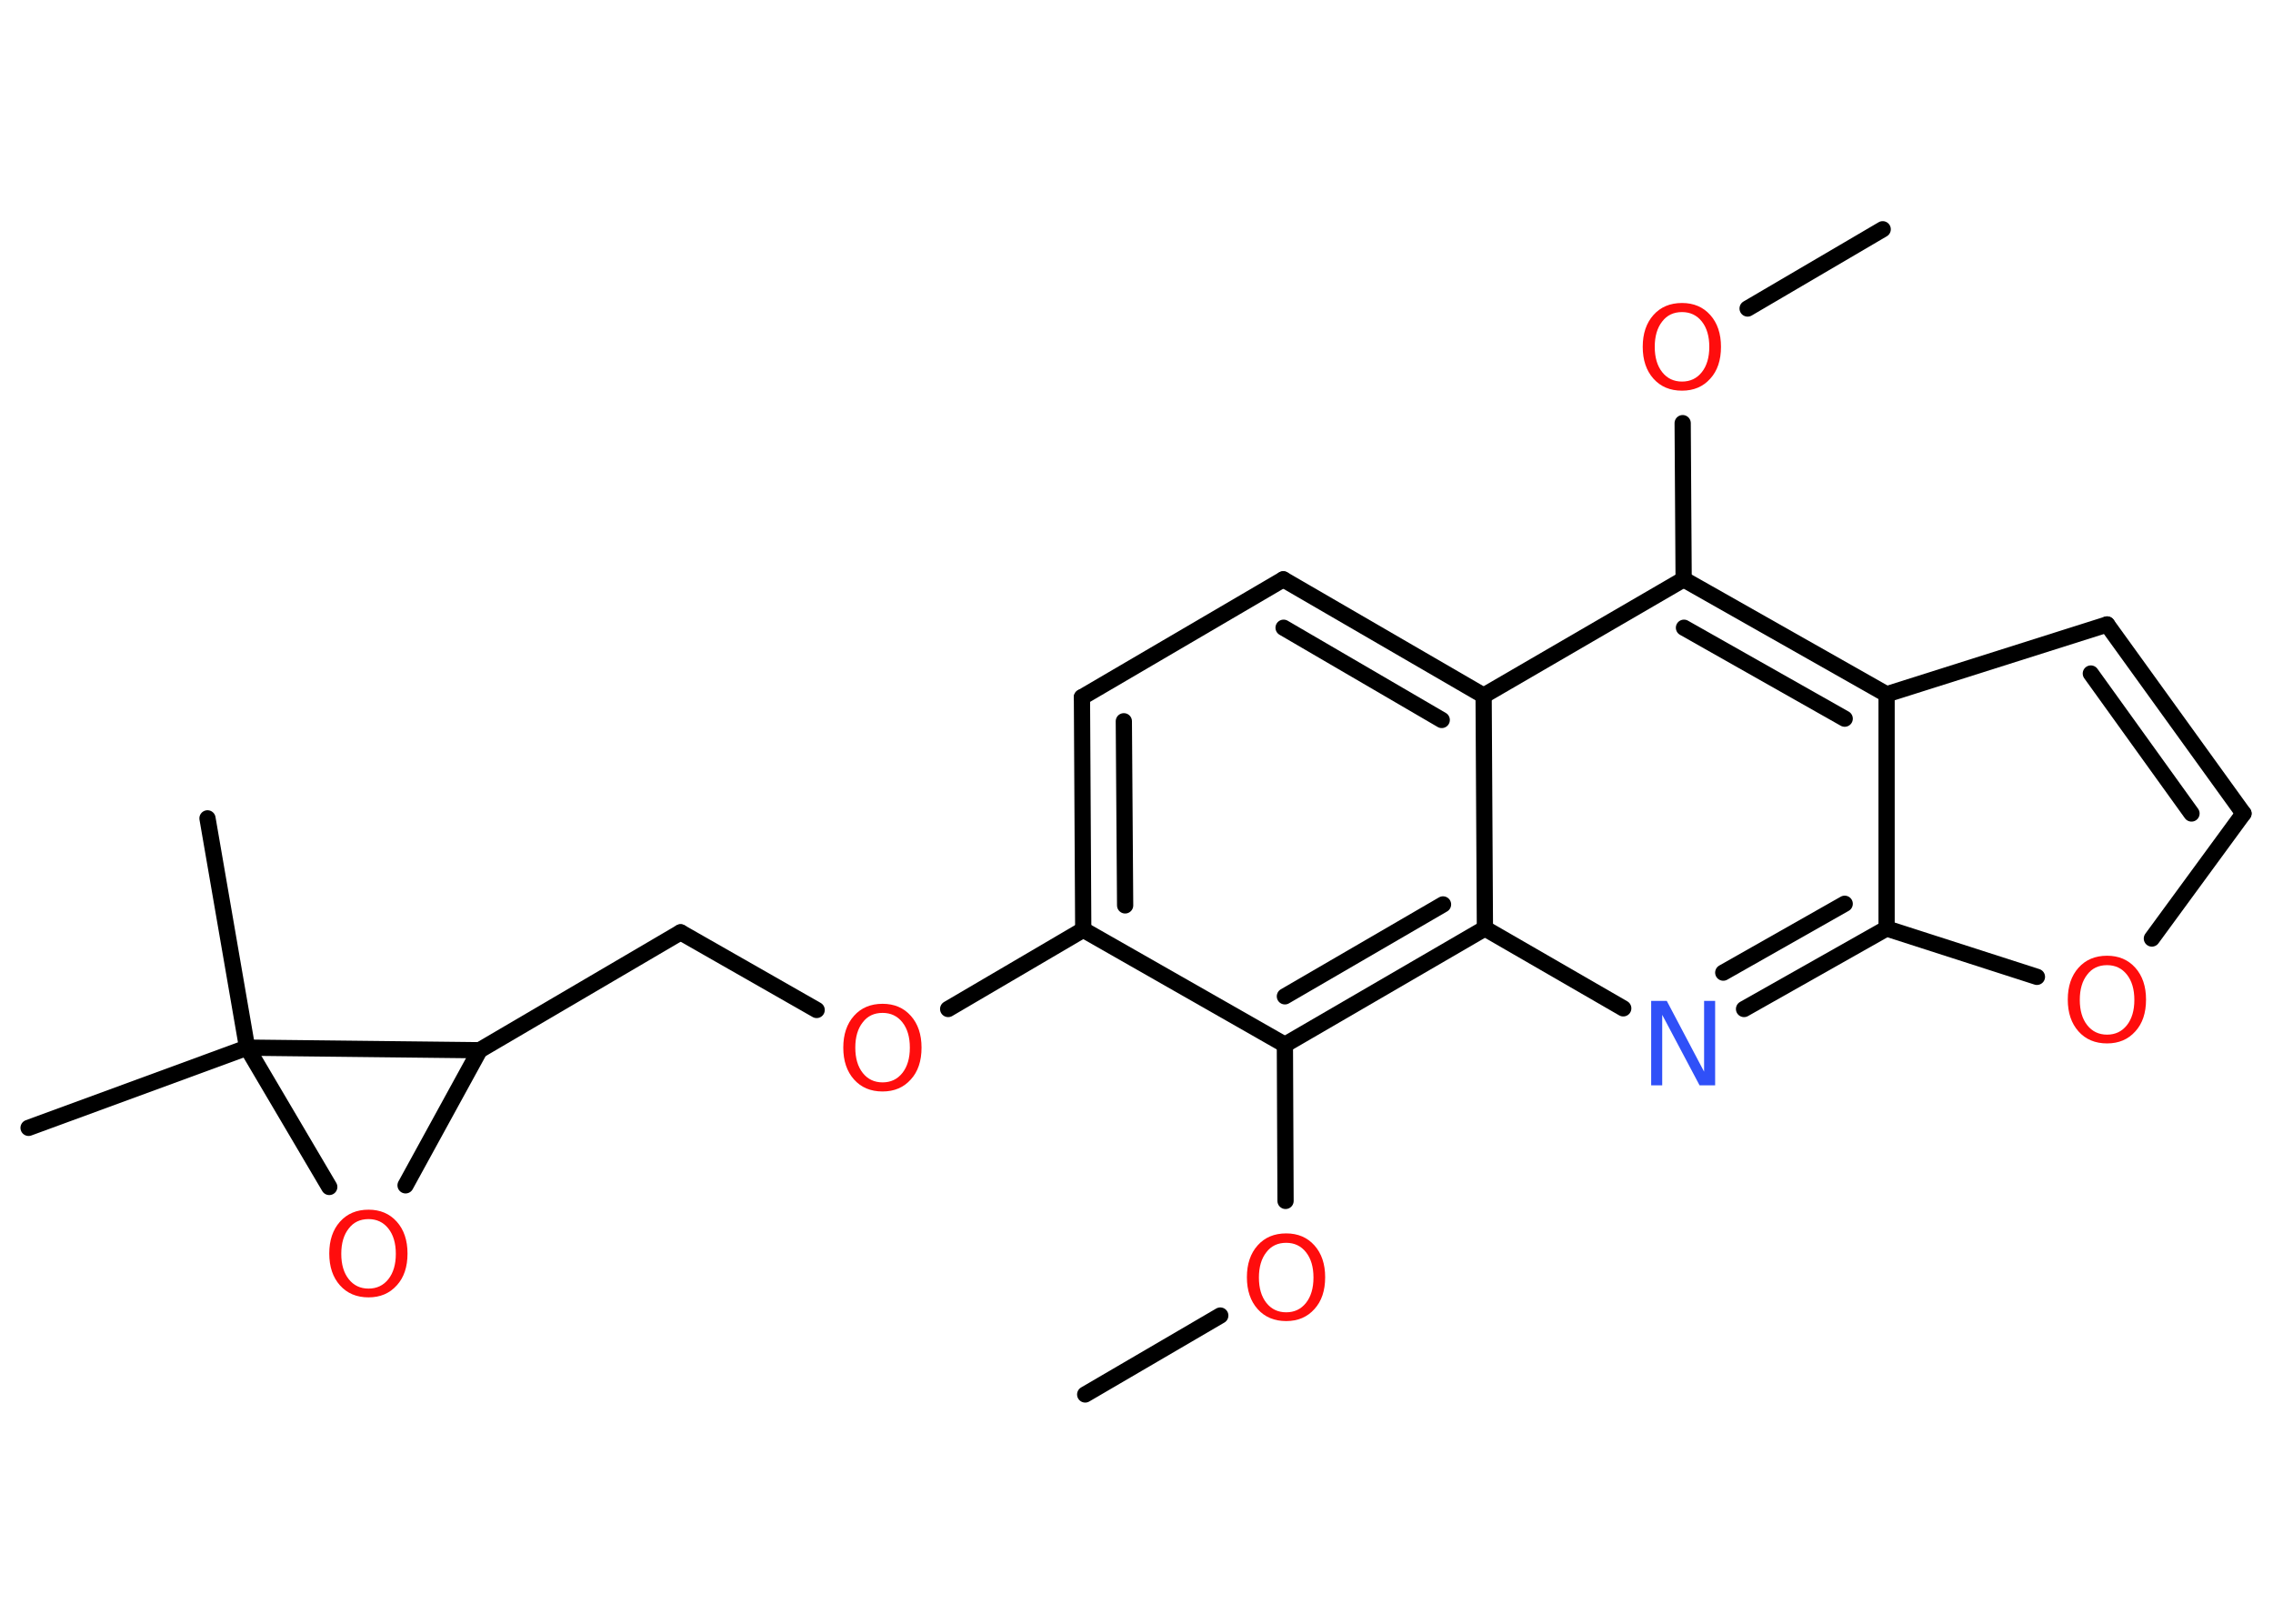 <?xml version='1.0' encoding='UTF-8'?>
<!DOCTYPE svg PUBLIC "-//W3C//DTD SVG 1.1//EN" "http://www.w3.org/Graphics/SVG/1.1/DTD/svg11.dtd">
<svg version='1.2' xmlns='http://www.w3.org/2000/svg' xmlns:xlink='http://www.w3.org/1999/xlink' width='70.0mm' height='50.0mm' viewBox='0 0 70.0 50.0'>
  <desc>Generated by the Chemistry Development Kit (http://github.com/cdk)</desc>
  <g stroke-linecap='round' stroke-linejoin='round' stroke='#000000' stroke-width='.5' fill='#FF0D0D'>
    <rect x='.0' y='.0' width='70.0' height='50.0' fill='#FFFFFF' stroke='none'/>
    <g id='mol1' class='mol'>
      <line id='mol1bnd1' class='bond' x1='57.98' y1='7.06' x2='53.82' y2='9.5'/>
      <line id='mol1bnd2' class='bond' x1='51.82' y1='13.03' x2='51.85' y2='17.84'/>
      <g id='mol1bnd3' class='bond'>
        <line x1='58.1' y1='21.38' x2='51.85' y2='17.84'/>
        <line x1='56.81' y1='22.13' x2='51.86' y2='19.33'/>
      </g>
      <line id='mol1bnd4' class='bond' x1='58.1' y1='21.38' x2='64.89' y2='19.23'/>
      <g id='mol1bnd5' class='bond'>
        <line x1='69.09' y1='25.05' x2='64.89' y2='19.23'/>
        <line x1='67.49' y1='25.05' x2='64.39' y2='20.74'/>
      </g>
      <line id='mol1bnd6' class='bond' x1='69.09' y1='25.05' x2='66.27' y2='28.9'/>
      <line id='mol1bnd7' class='bond' x1='62.73' y1='30.08' x2='58.1' y2='28.59'/>
      <line id='mol1bnd8' class='bond' x1='58.1' y1='21.38' x2='58.1' y2='28.59'/>
      <g id='mol1bnd9' class='bond'>
        <line x1='53.71' y1='31.07' x2='58.1' y2='28.59'/>
        <line x1='53.07' y1='29.95' x2='56.81' y2='27.83'/>
      </g>
      <line id='mol1bnd10' class='bond' x1='49.99' y1='31.05' x2='45.73' y2='28.59'/>
      <g id='mol1bnd11' class='bond'>
        <line x1='39.57' y1='32.17' x2='45.73' y2='28.59'/>
        <line x1='39.57' y1='30.68' x2='44.44' y2='27.85'/>
      </g>
      <line id='mol1bnd12' class='bond' x1='39.57' y1='32.17' x2='39.59' y2='36.98'/>
      <line id='mol1bnd13' class='bond' x1='37.58' y1='40.51' x2='33.42' y2='42.94'/>
      <line id='mol1bnd14' class='bond' x1='39.57' y1='32.17' x2='33.36' y2='28.63'/>
      <line id='mol1bnd15' class='bond' x1='33.36' y1='28.63' x2='29.2' y2='31.07'/>
      <line id='mol1bnd16' class='bond' x1='25.15' y1='31.1' x2='20.96' y2='28.71'/>
      <line id='mol1bnd17' class='bond' x1='20.96' y1='28.71' x2='14.77' y2='32.34'/>
      <line id='mol1bnd18' class='bond' x1='14.77' y1='32.34' x2='12.49' y2='36.5'/>
      <line id='mol1bnd19' class='bond' x1='10.14' y1='36.55' x2='7.61' y2='32.26'/>
      <line id='mol1bnd20' class='bond' x1='14.77' y1='32.34' x2='7.61' y2='32.26'/>
      <line id='mol1bnd21' class='bond' x1='7.61' y1='32.26' x2='6.39' y2='25.2'/>
      <line id='mol1bnd22' class='bond' x1='7.61' y1='32.26' x2='.88' y2='34.73'/>
      <g id='mol1bnd23' class='bond'>
        <line x1='33.32' y1='21.47' x2='33.36' y2='28.63'/>
        <line x1='34.61' y1='22.21' x2='34.65' y2='27.88'/>
      </g>
      <line id='mol1bnd24' class='bond' x1='33.32' y1='21.47' x2='39.52' y2='17.84'/>
      <g id='mol1bnd25' class='bond'>
        <line x1='45.69' y1='21.42' x2='39.52' y2='17.84'/>
        <line x1='44.4' y1='22.17' x2='39.53' y2='19.33'/>
      </g>
      <line id='mol1bnd26' class='bond' x1='51.85' y1='17.84' x2='45.69' y2='21.42'/>
      <line id='mol1bnd27' class='bond' x1='45.73' y1='28.59' x2='45.69' y2='21.42'/>
      <path id='mol1atm2' class='atom' d='M51.8 9.61q-.39 .0 -.61 .29q-.23 .29 -.23 .78q.0 .49 .23 .78q.23 .29 .61 .29q.38 .0 .61 -.29q.23 -.29 .23 -.78q.0 -.49 -.23 -.78q-.23 -.29 -.61 -.29zM51.8 9.33q.54 .0 .87 .37q.33 .37 .33 .98q.0 .62 -.33 .98q-.33 .37 -.87 .37q-.55 .0 -.88 -.37q-.33 -.37 -.33 -.98q.0 -.61 .33 -.98q.33 -.37 .88 -.37z' stroke='none'/>
      <path id='mol1atm7' class='atom' d='M64.89 29.72q-.39 .0 -.61 .29q-.23 .29 -.23 .78q.0 .49 .23 .78q.23 .29 .61 .29q.38 .0 .61 -.29q.23 -.29 .23 -.78q.0 -.49 -.23 -.78q-.23 -.29 -.61 -.29zM64.89 29.43q.54 .0 .87 .37q.33 .37 .33 .98q.0 .62 -.33 .98q-.33 .37 -.87 .37q-.55 .0 -.88 -.37q-.33 -.37 -.33 -.98q.0 -.61 .33 -.98q.33 -.37 .88 -.37z' stroke='none'/>
      <path id='mol1atm9' class='atom' d='M50.86 30.82h.47l1.15 2.18v-2.18h.34v2.6h-.48l-1.15 -2.17v2.17h-.34v-2.6z' stroke='none' fill='#3050F8'/>
      <path id='mol1atm12' class='atom' d='M39.61 38.27q-.39 .0 -.61 .29q-.23 .29 -.23 .78q.0 .49 .23 .78q.23 .29 .61 .29q.38 .0 .61 -.29q.23 -.29 .23 -.78q.0 -.49 -.23 -.78q-.23 -.29 -.61 -.29zM39.61 37.98q.54 .0 .87 .37q.33 .37 .33 .98q.0 .62 -.33 .98q-.33 .37 -.87 .37q-.55 .0 -.88 -.37q-.33 -.37 -.33 -.98q.0 -.61 .33 -.98q.33 -.37 .88 -.37z' stroke='none'/>
      <path id='mol1atm15' class='atom' d='M27.18 31.19q-.39 .0 -.61 .29q-.23 .29 -.23 .78q.0 .49 .23 .78q.23 .29 .61 .29q.38 .0 .61 -.29q.23 -.29 .23 -.78q.0 -.49 -.23 -.78q-.23 -.29 -.61 -.29zM27.18 30.91q.54 .0 .87 .37q.33 .37 .33 .98q.0 .62 -.33 .98q-.33 .37 -.87 .37q-.55 .0 -.88 -.37q-.33 -.37 -.33 -.98q.0 -.61 .33 -.98q.33 -.37 .88 -.37z' stroke='none'/>
      <path id='mol1atm18' class='atom' d='M11.35 37.54q-.39 .0 -.61 .29q-.23 .29 -.23 .78q.0 .49 .23 .78q.23 .29 .61 .29q.38 .0 .61 -.29q.23 -.29 .23 -.78q.0 -.49 -.23 -.78q-.23 -.29 -.61 -.29zM11.35 37.25q.54 .0 .87 .37q.33 .37 .33 .98q.0 .62 -.33 .98q-.33 .37 -.87 .37q-.55 .0 -.88 -.37q-.33 -.37 -.33 -.98q.0 -.61 .33 -.98q.33 -.37 .88 -.37z' stroke='none'/>
    </g>
  </g>
</svg>
